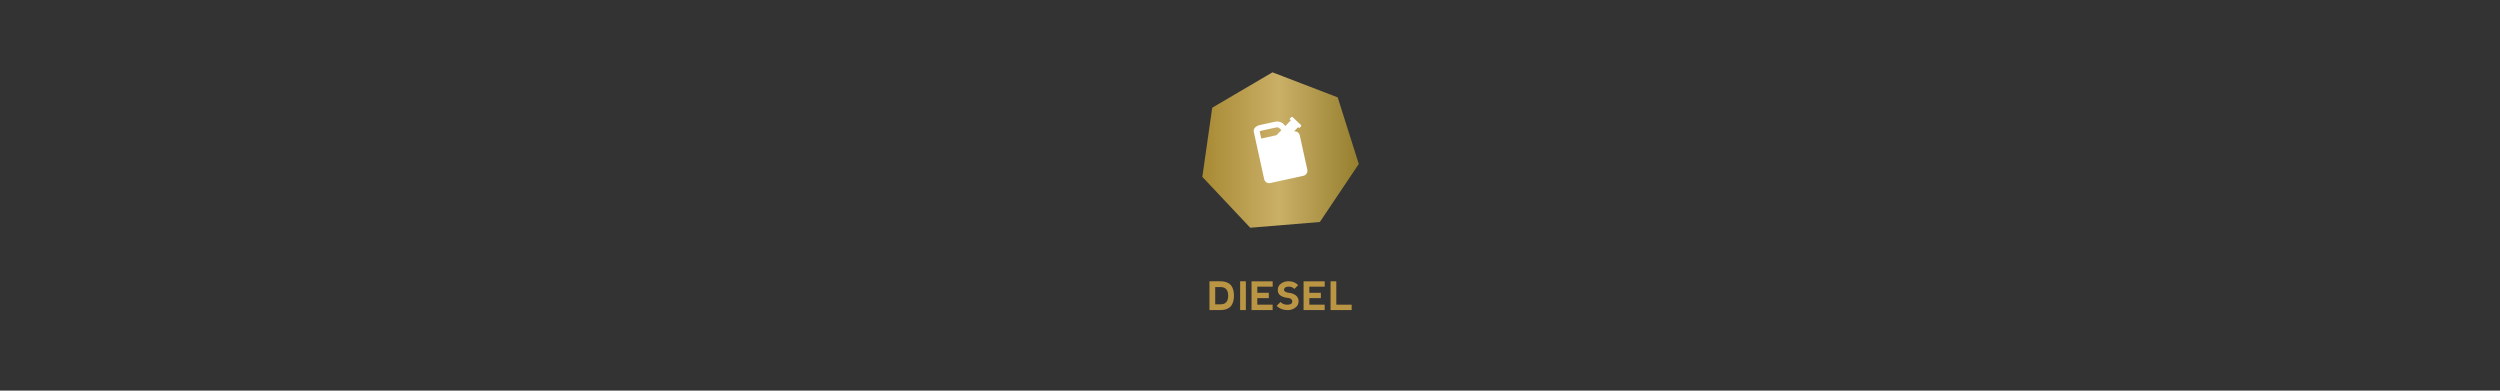 <svg id="Content" xmlns="http://www.w3.org/2000/svg" xmlns:xlink="http://www.w3.org/1999/xlink" width="320" height="50" viewBox="0 0 320 50"><rect x="0" y="0" width="320" height="50" fill="#333333" stroke="none"/><defs><style>.cls-1{fill:url(#New_Gradient_Swatch_1);}.cls-2{fill:#fff;}.cls-3{fill:#ba9544;}</style><linearGradient id="New_Gradient_Swatch_1" x1="153.899" y1="19.204" x2="173.925" y2="19.204" gradientUnits="userSpaceOnUse"><stop offset="0" stop-color="#a88a34"/><stop offset="0.493" stop-color="#caaf67"/><stop offset="1" stop-color="#957f2e"/></linearGradient></defs><title>diesel</title><polygon class="cls-1" points="171.225 12.462 162.875 9.257 155.165 13.787 153.899 22.64 160.031 29.15 168.943 28.415 173.925 20.988 171.225 12.462"/><path class="cls-2" d="M161.238,16.816a.855.855,0,0,1,.161-.066,1.548,1.548,0,0,1,.18-.046l.01-.004,1.757-.386a.569.569,0,0,1,.375.058l.296.289-.615.644-1.961.431c-.078-.354-.159-.722-.203-.92m6.097,4.901-.965-4.389a.658.658,0,0,0-.731-.509l.517-.543.142.135.215-.228a.14.14,0,0,0-.006-.197l-1.04-.983a.14.14,0,0,0-.197.006l-.215.228.171.162-.69.724-.342-.334-.024-.019a1.308,1.308,0,0,0-.984-.185l-1.738.382a2.545,2.545,0,0,0-.307.079,1.046,1.046,0,0,0-.562.375.607.607,0,0,0-.091.474c.054.242.242,1.099.355,1.614.002.011.004.022.007.034l.965,4.39a.654.654,0,0,0,.782.497l4.235-.931a.657.657,0,0,0,.504-.78"/><path class="cls-3" d="M154.811,39.688V36.005h1.418q1.718,0,1.718,1.842,0,1.841-1.718,1.841Zm1.418-.733q.979-.003.981-1.107-.003-1.103-.981-1.104h-.682V38.954Z"/><path class="cls-3" d="M158.736,36.005h.733V39.688h-.733Z"/><path class="cls-3" d="M160.198,39.688V36.01l2.704-.003v.688h-1.968v.785h1.475v.685h-1.475V39h1.963v.688Z"/><path class="cls-3" d="M165.635,36.13a1.699,1.699,0,0,1,.527.368l-.49.49a.846.846,0,0,0-.688-.294q-.441,0-.564.208a.289.289,0,0,0,0,.355.974.974,0,0,0,.564.222,1.819,1.819,0,0,1,.847.307.92.92,0,0,1,.381.821.944.944,0,0,1-.406.761,1.488,1.488,0,0,1-.946.319,2.173,2.173,0,0,1-.856-.147,1.851,1.851,0,0,1-.589-.393l.491-.49a1.163,1.163,0,0,0,.834.343q.491,0,.612-.208a.388.388,0,0,0,0-.417q-.122-.209-.612-.258a1.984,1.984,0,0,1-.81-.271.813.813,0,0,1-.368-.76.917.917,0,0,1,.418-.784,1.476,1.476,0,0,1,.86-.296A2.049,2.049,0,0,1,165.635,36.13Z"/><path class="cls-3" d="M166.859,39.688V36.01l2.704-.003v.688H167.596v.785h1.475v.685H167.596V39h1.963v.688Z"/><path class="cls-3" d="M171.047,36.007V39h1.963v.688h-2.698V36.007Z"/></svg>